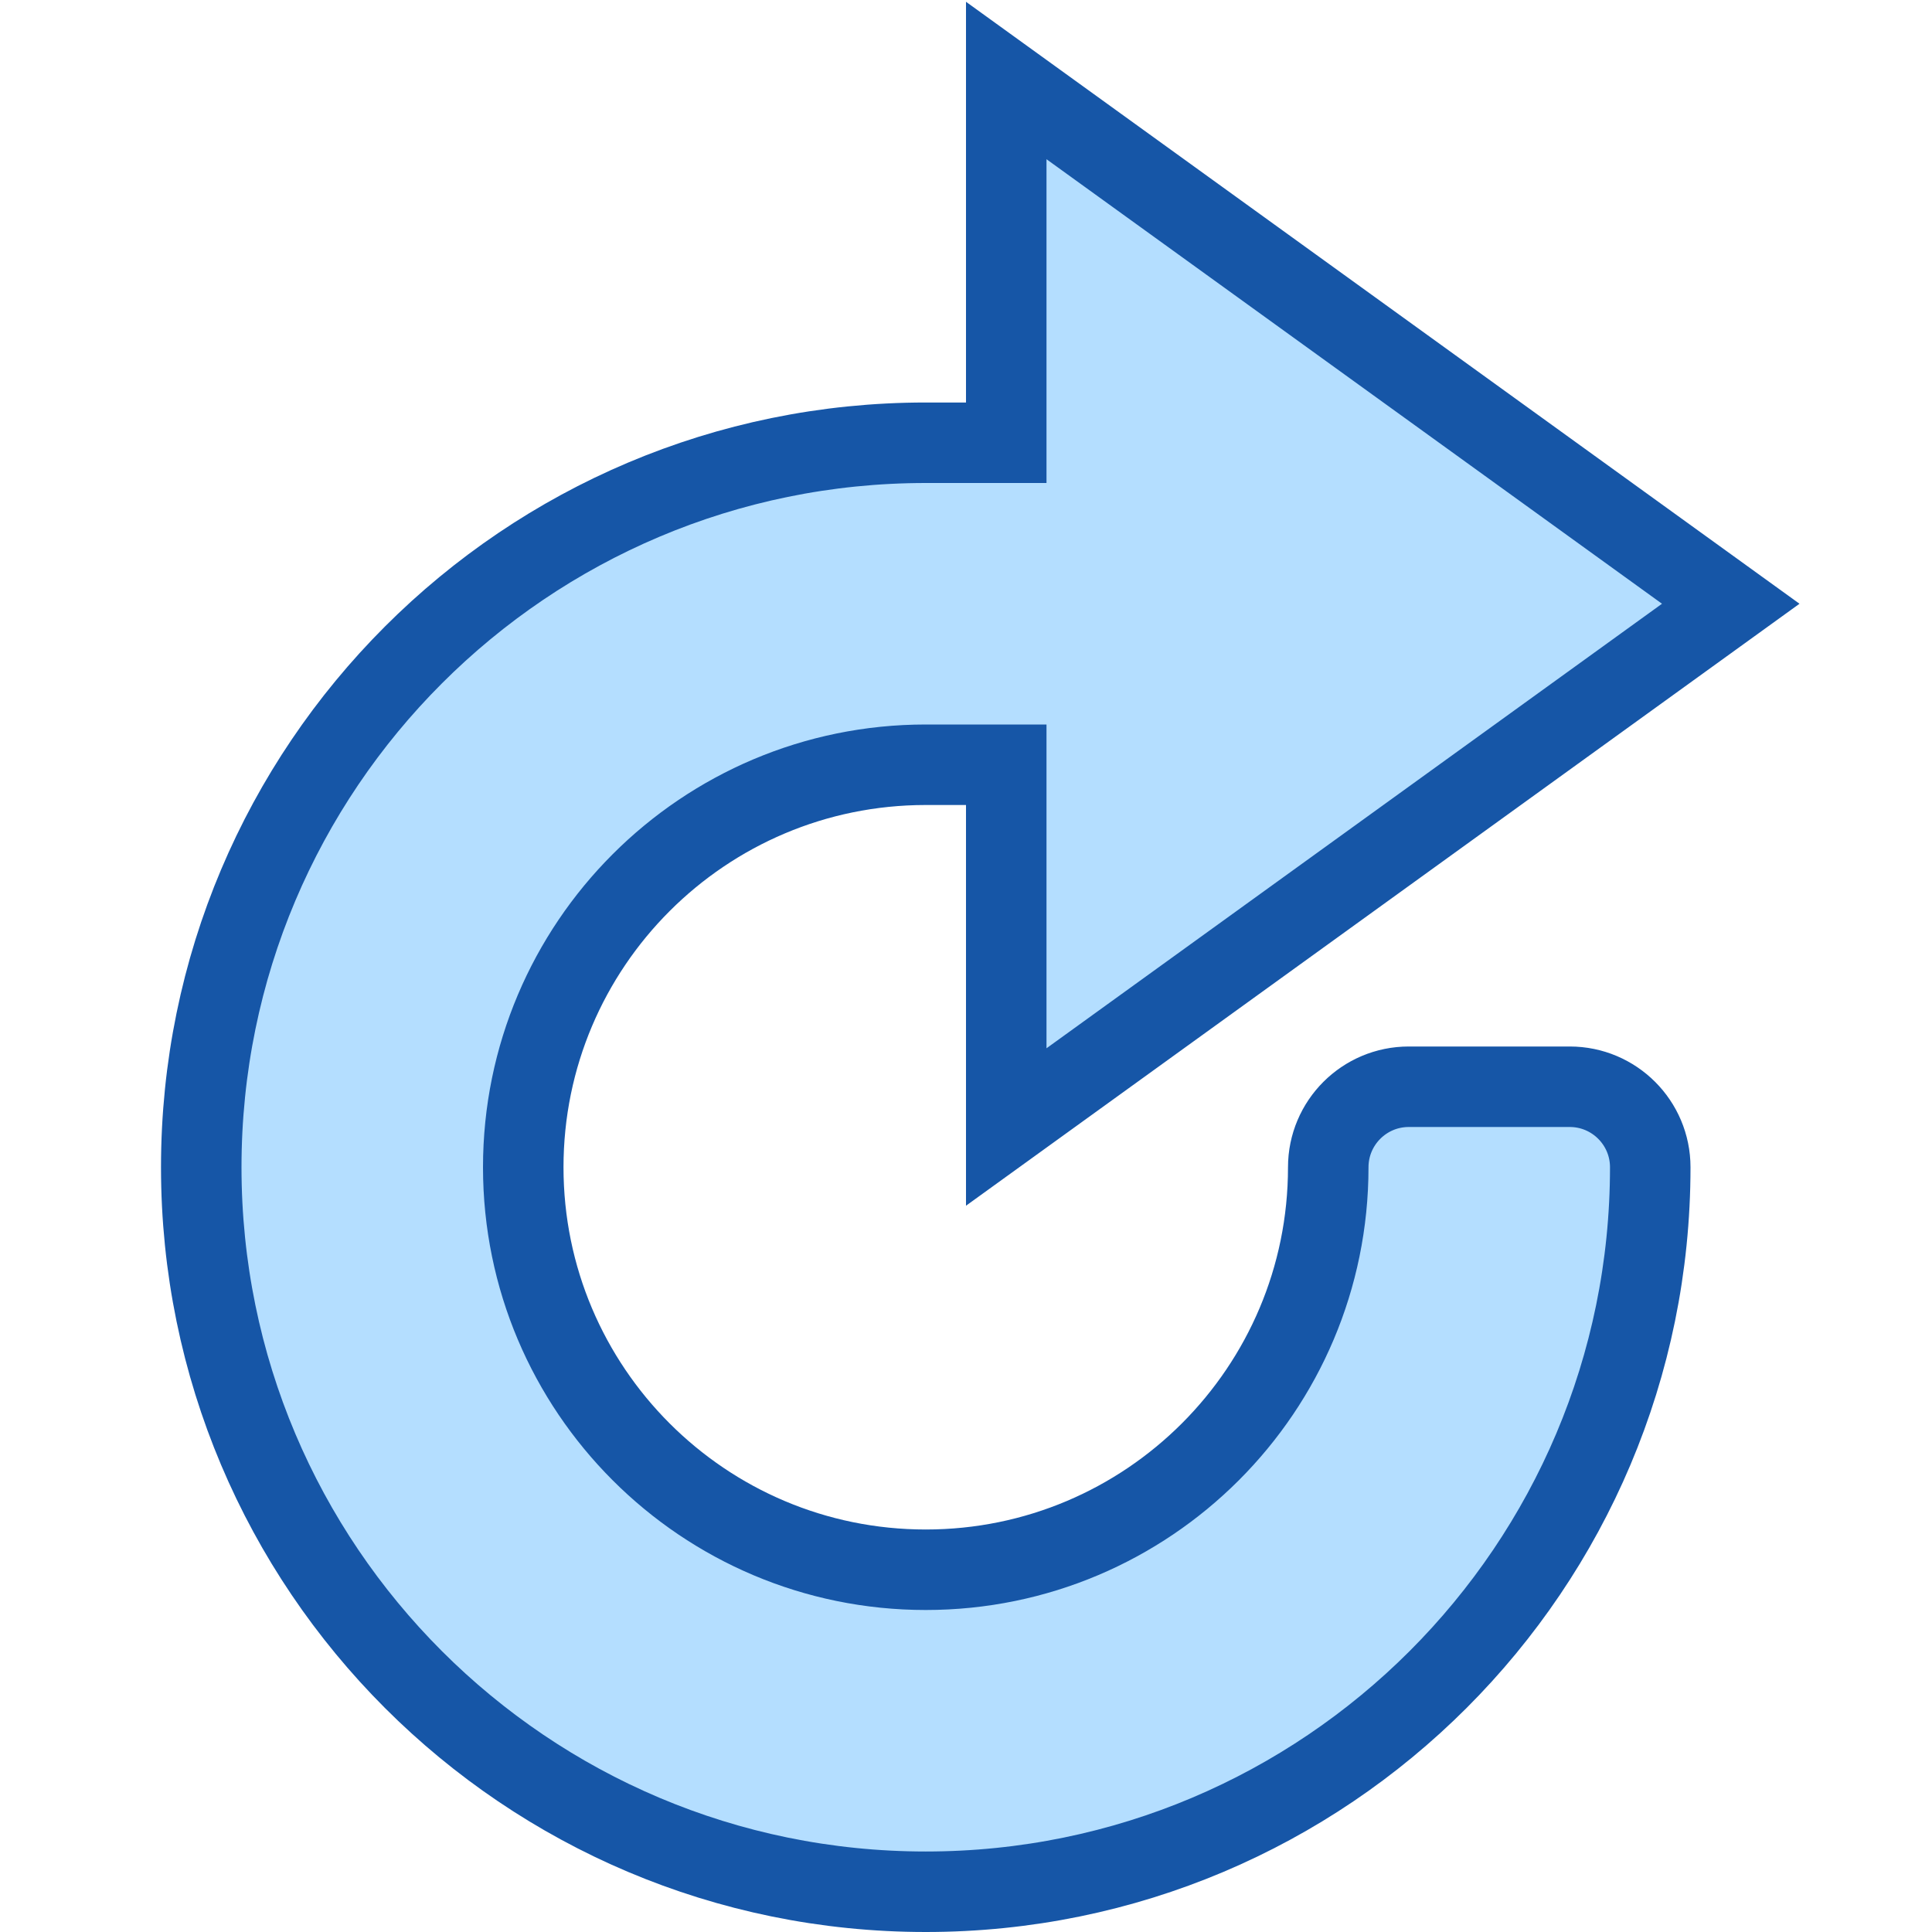 <svg width="24" height="24" viewBox="0 0 24 24" fill="none" xmlns="http://www.w3.org/2000/svg">
<path d="M11.5 9.5C8.739 9.5 6.5 11.739 6.5 14.5C6.5 17.261 8.739 19.5 11.5 19.5C14.261 19.5 16.5 17.261 16.5 14.5C16.5 13.948 16.948 13.5 17.5 13.5H19.5C20.052 13.5 20.5 13.948 20.5 14.5C20.5 19.471 16.471 23.5 11.5 23.5C6.529 23.5 2.5 19.471 2.5 14.5C2.5 9.529 6.529 5.5 11.5 5.5H12.5L12.5 1L21.5 7.5L12.5 14L12.5 9.5H11.5Z" fill="#B4DEFF" stroke="#1656A7"/>
</svg>
